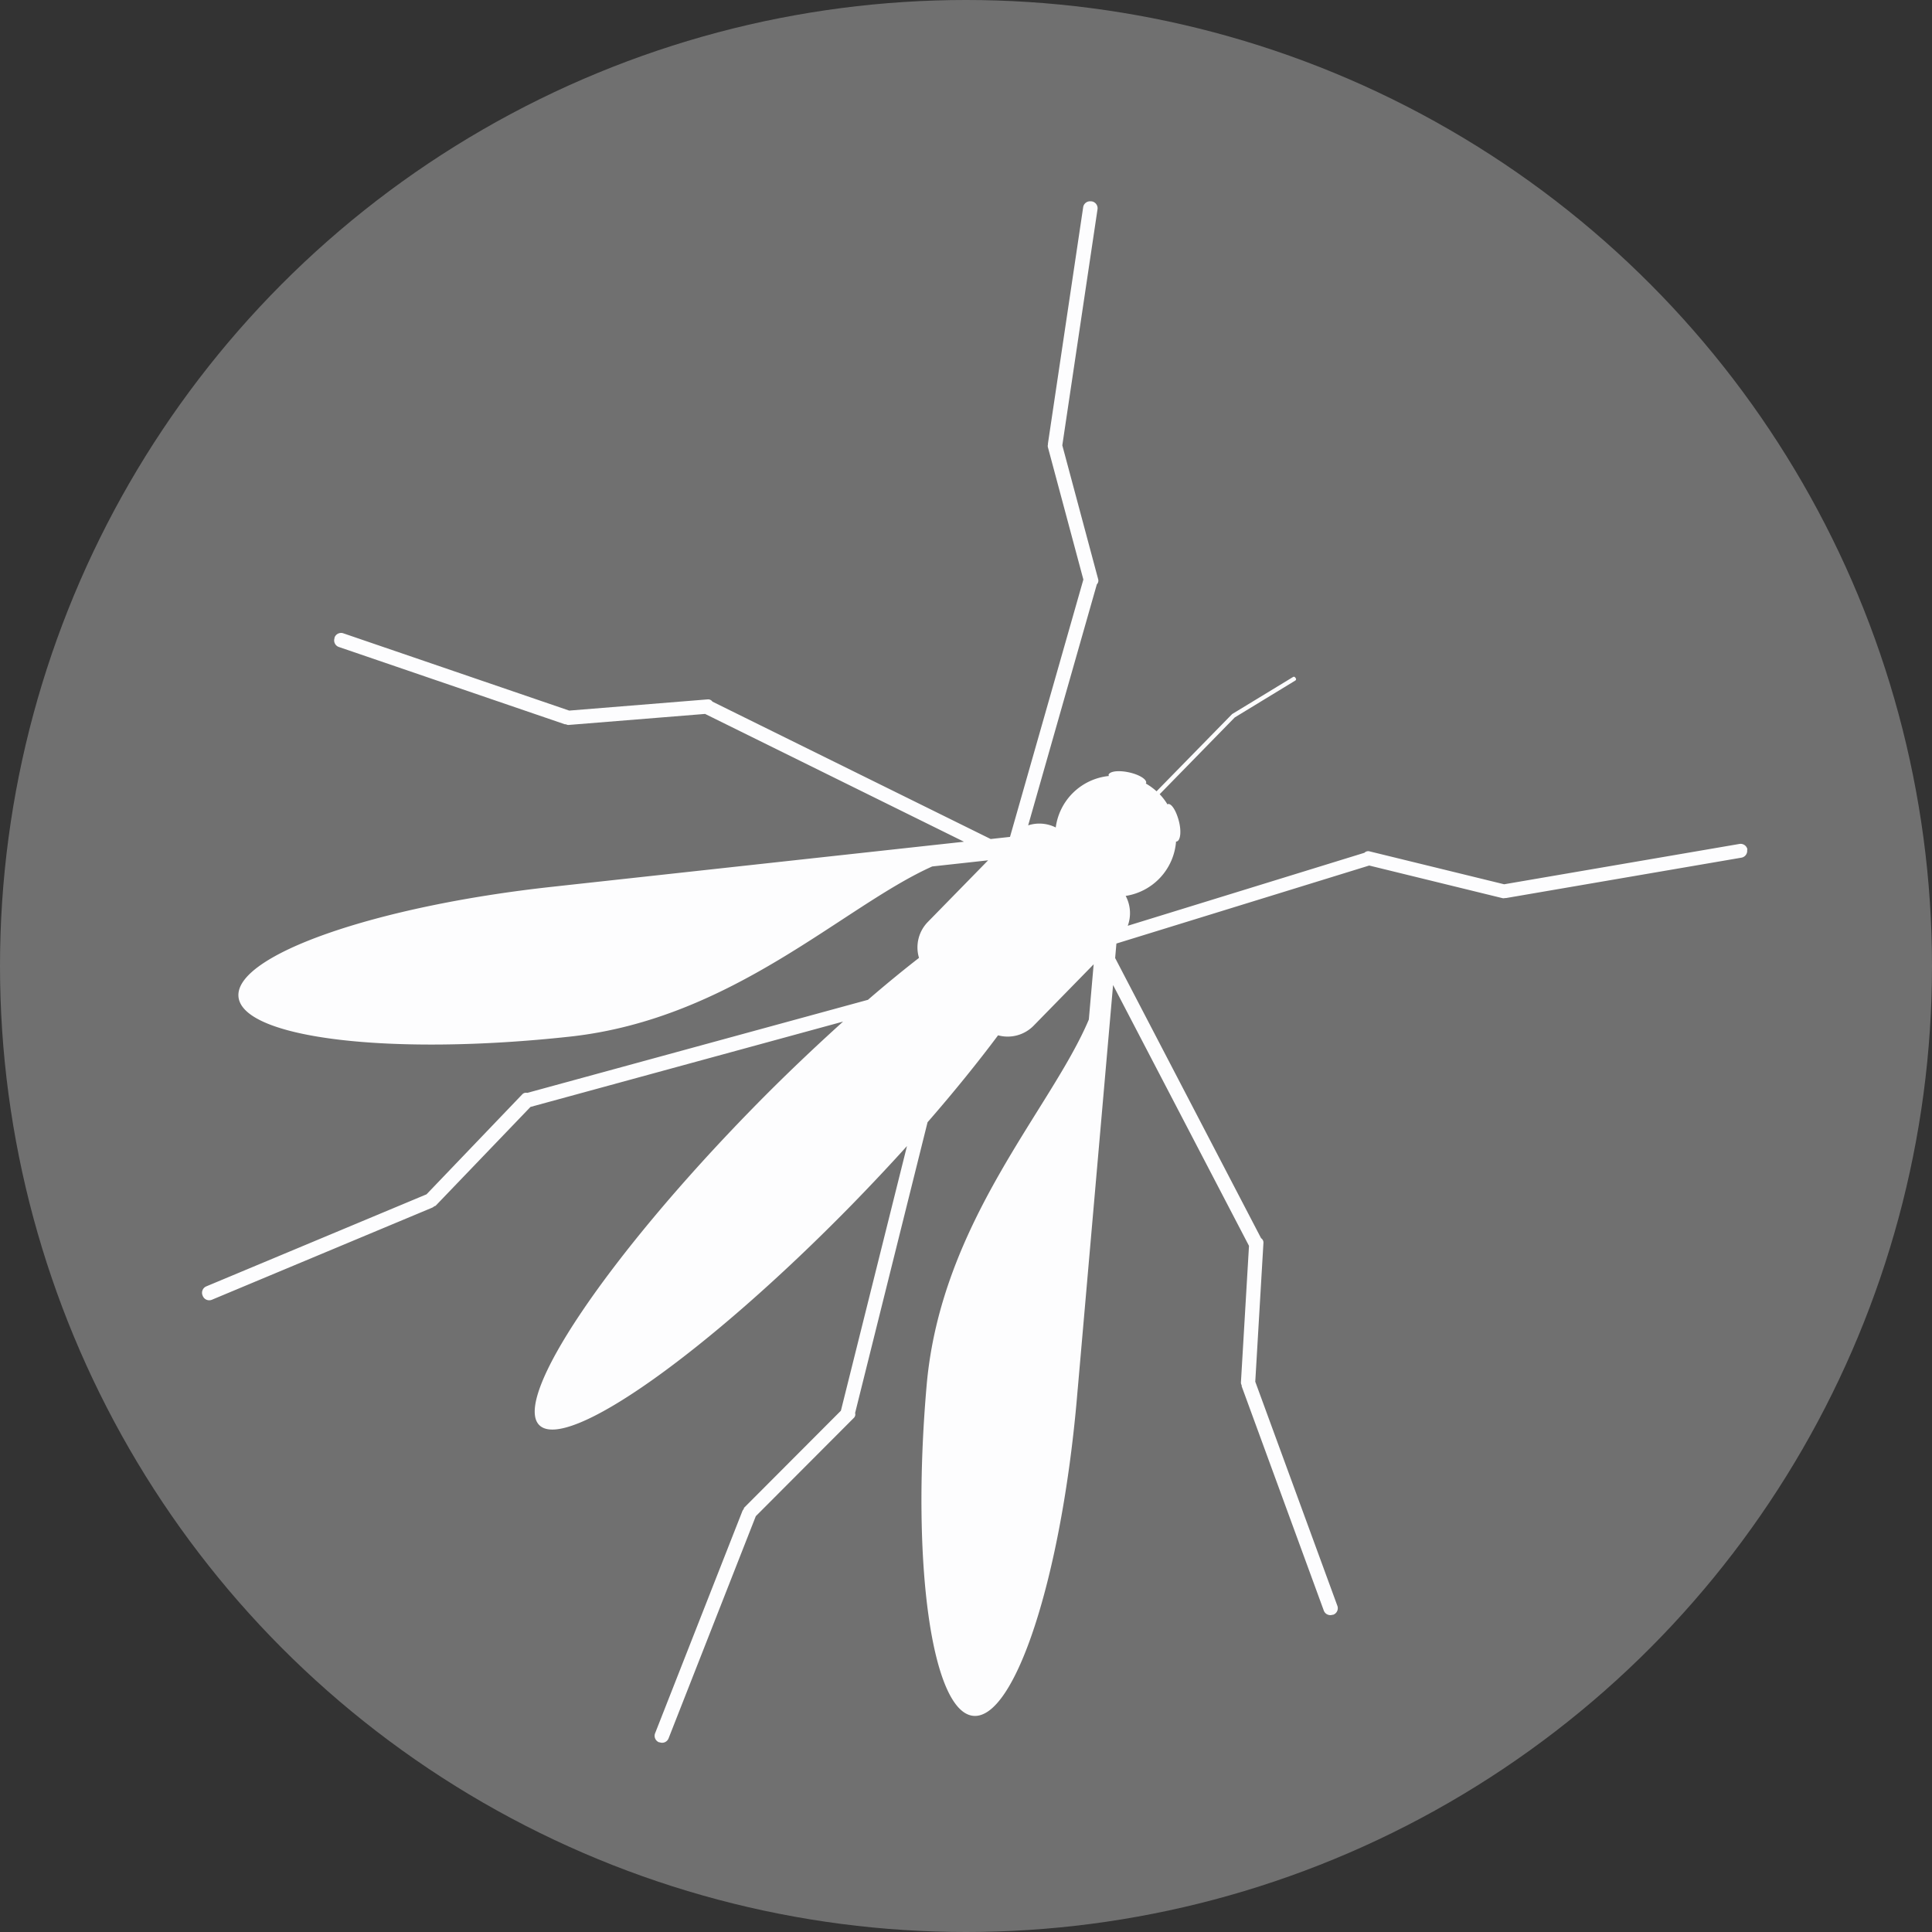 <svg id="Malaria" xmlns="http://www.w3.org/2000/svg" width="40" height="40" viewBox="0 0 40 40">
  <rect x="0" y="0" width="40" height="40" fill="#333333" stroke="none"/>
  <defs>
    <style>
      .cls-1 {
        fill: #fff;
        opacity: 0.3;
      }

      .cls-2 {
        fill: #fdfdfe;
      }
    </style>
  </defs>
  <circle id="Ellipse_12" data-name="Ellipse 12" class="cls-1" cx="20" cy="20" r="20"/>
  <path id="Path_1072" data-name="Path 1072" class="cls-2" d="M227.663,51.863a.144.144,0,0,0-.166-.117l-4.871.835-2.793-.683a.109.109,0,0,0-.1.031l-4.9,1.511a.756.756,0,0,0-.043-.618,1.235,1.235,0,0,0,1.043-1.127s.01.005.014,0c.076-.018.1-.206.045-.42s-.153-.373-.229-.355c0,0,0,.006-.008.007a1.25,1.25,0,0,0-.161-.211l1.554-1.589h0l1.254-.764a.033.033,0,0,0,.011-.045L218.3,48.3a.032.032,0,0,0-.044-.011l-1.267.771s0,.006-.006.008l-1.554,1.588a1.237,1.237,0,0,0-.224-.162s.009-.006.009-.01c.016-.076-.145-.175-.36-.221s-.4-.022-.419.054c0,.007.006.014.007.022a1.234,1.234,0,0,0-1.1,1.066.755.755,0,0,0-.571-.044l1.422-4.99a.109.109,0,0,0,.029-.1l-.744-2.778.729-4.888a.144.144,0,0,0-.121-.163l-.013,0a.144.144,0,0,0-.163.121l-.729,4.89a.123.123,0,0,0,0,.022.108.108,0,0,0,0,.062l.733,2.735L212.395,51.6l-.4.044-5.76-2.844a.109.109,0,0,0-.1-.047l-2.866.232-4.677-1.6a.144.144,0,0,0-.182.089l0,.012a.144.144,0,0,0,.089.182l4.679,1.6a.16.16,0,0,0,.022,0,.107.107,0,0,0,.06.014l2.822-.228,5.36,2.646-8.28.906h0l-.217.024c-3.7.4-6.617,1.427-6.523,2.285s3.166,1.224,6.863.82c3.376-.369,5.658-2.7,7.5-3.523l1.157-.127-1.251,1.279a.753.753,0,0,0-.18.741q-.506.393-1.057.868L202.4,56.9a.106.106,0,0,0-.1.027L200.315,59l-4.56,1.906a.144.144,0,0,0-.077.188l.005.012a.144.144,0,0,0,.188.077l4.562-1.907a.141.141,0,0,0,.04-.027c.011-.006.024-.005.033-.015l1.961-2.043,6.472-1.767c-.6.542-1.233,1.141-1.868,1.791-3.006,3.073-4.985,6.011-4.42,6.565s3.46-1.49,6.467-4.562q.6-.615,1.144-1.217l-1.368,5.479-2,2.005c-.01.009-.009.023-.014.034a.141.141,0,0,0-.026.04l-1.807,4.6a.144.144,0,0,0,.081.186l.012,0a.143.143,0,0,0,.186-.081l1.806-4.6,2.031-2.036a.1.1,0,0,0,.025-.1l1.5-6.02c.554-.636,1.043-1.242,1.46-1.8a.753.753,0,0,0,.737-.2l1.242-1.27-.1,1.144c-.784,1.858-3.062,4.19-3.358,7.573-.324,3.7.11,6.768.969,6.843s1.818-2.867,2.142-6.571c.006-.072.012-.144.019-.217h0l.73-8.343,2.814,5.4-.167,2.827a.11.11,0,0,0,.016.06.122.122,0,0,0,0,.022l1.7,4.643a.144.144,0,0,0,.184.085l.012,0a.144.144,0,0,0,.085-.184l-1.7-4.641.169-2.871a.109.109,0,0,0-.049-.1l-3.021-5.8.026-.3,5.234-1.615,2.75.673a.107.107,0,0,0,.061,0,.129.129,0,0,0,.023,0l4.873-.836a.144.144,0,0,0,.117-.166Z" transform="translate(-191.484 -34.273)"/>
</svg>

